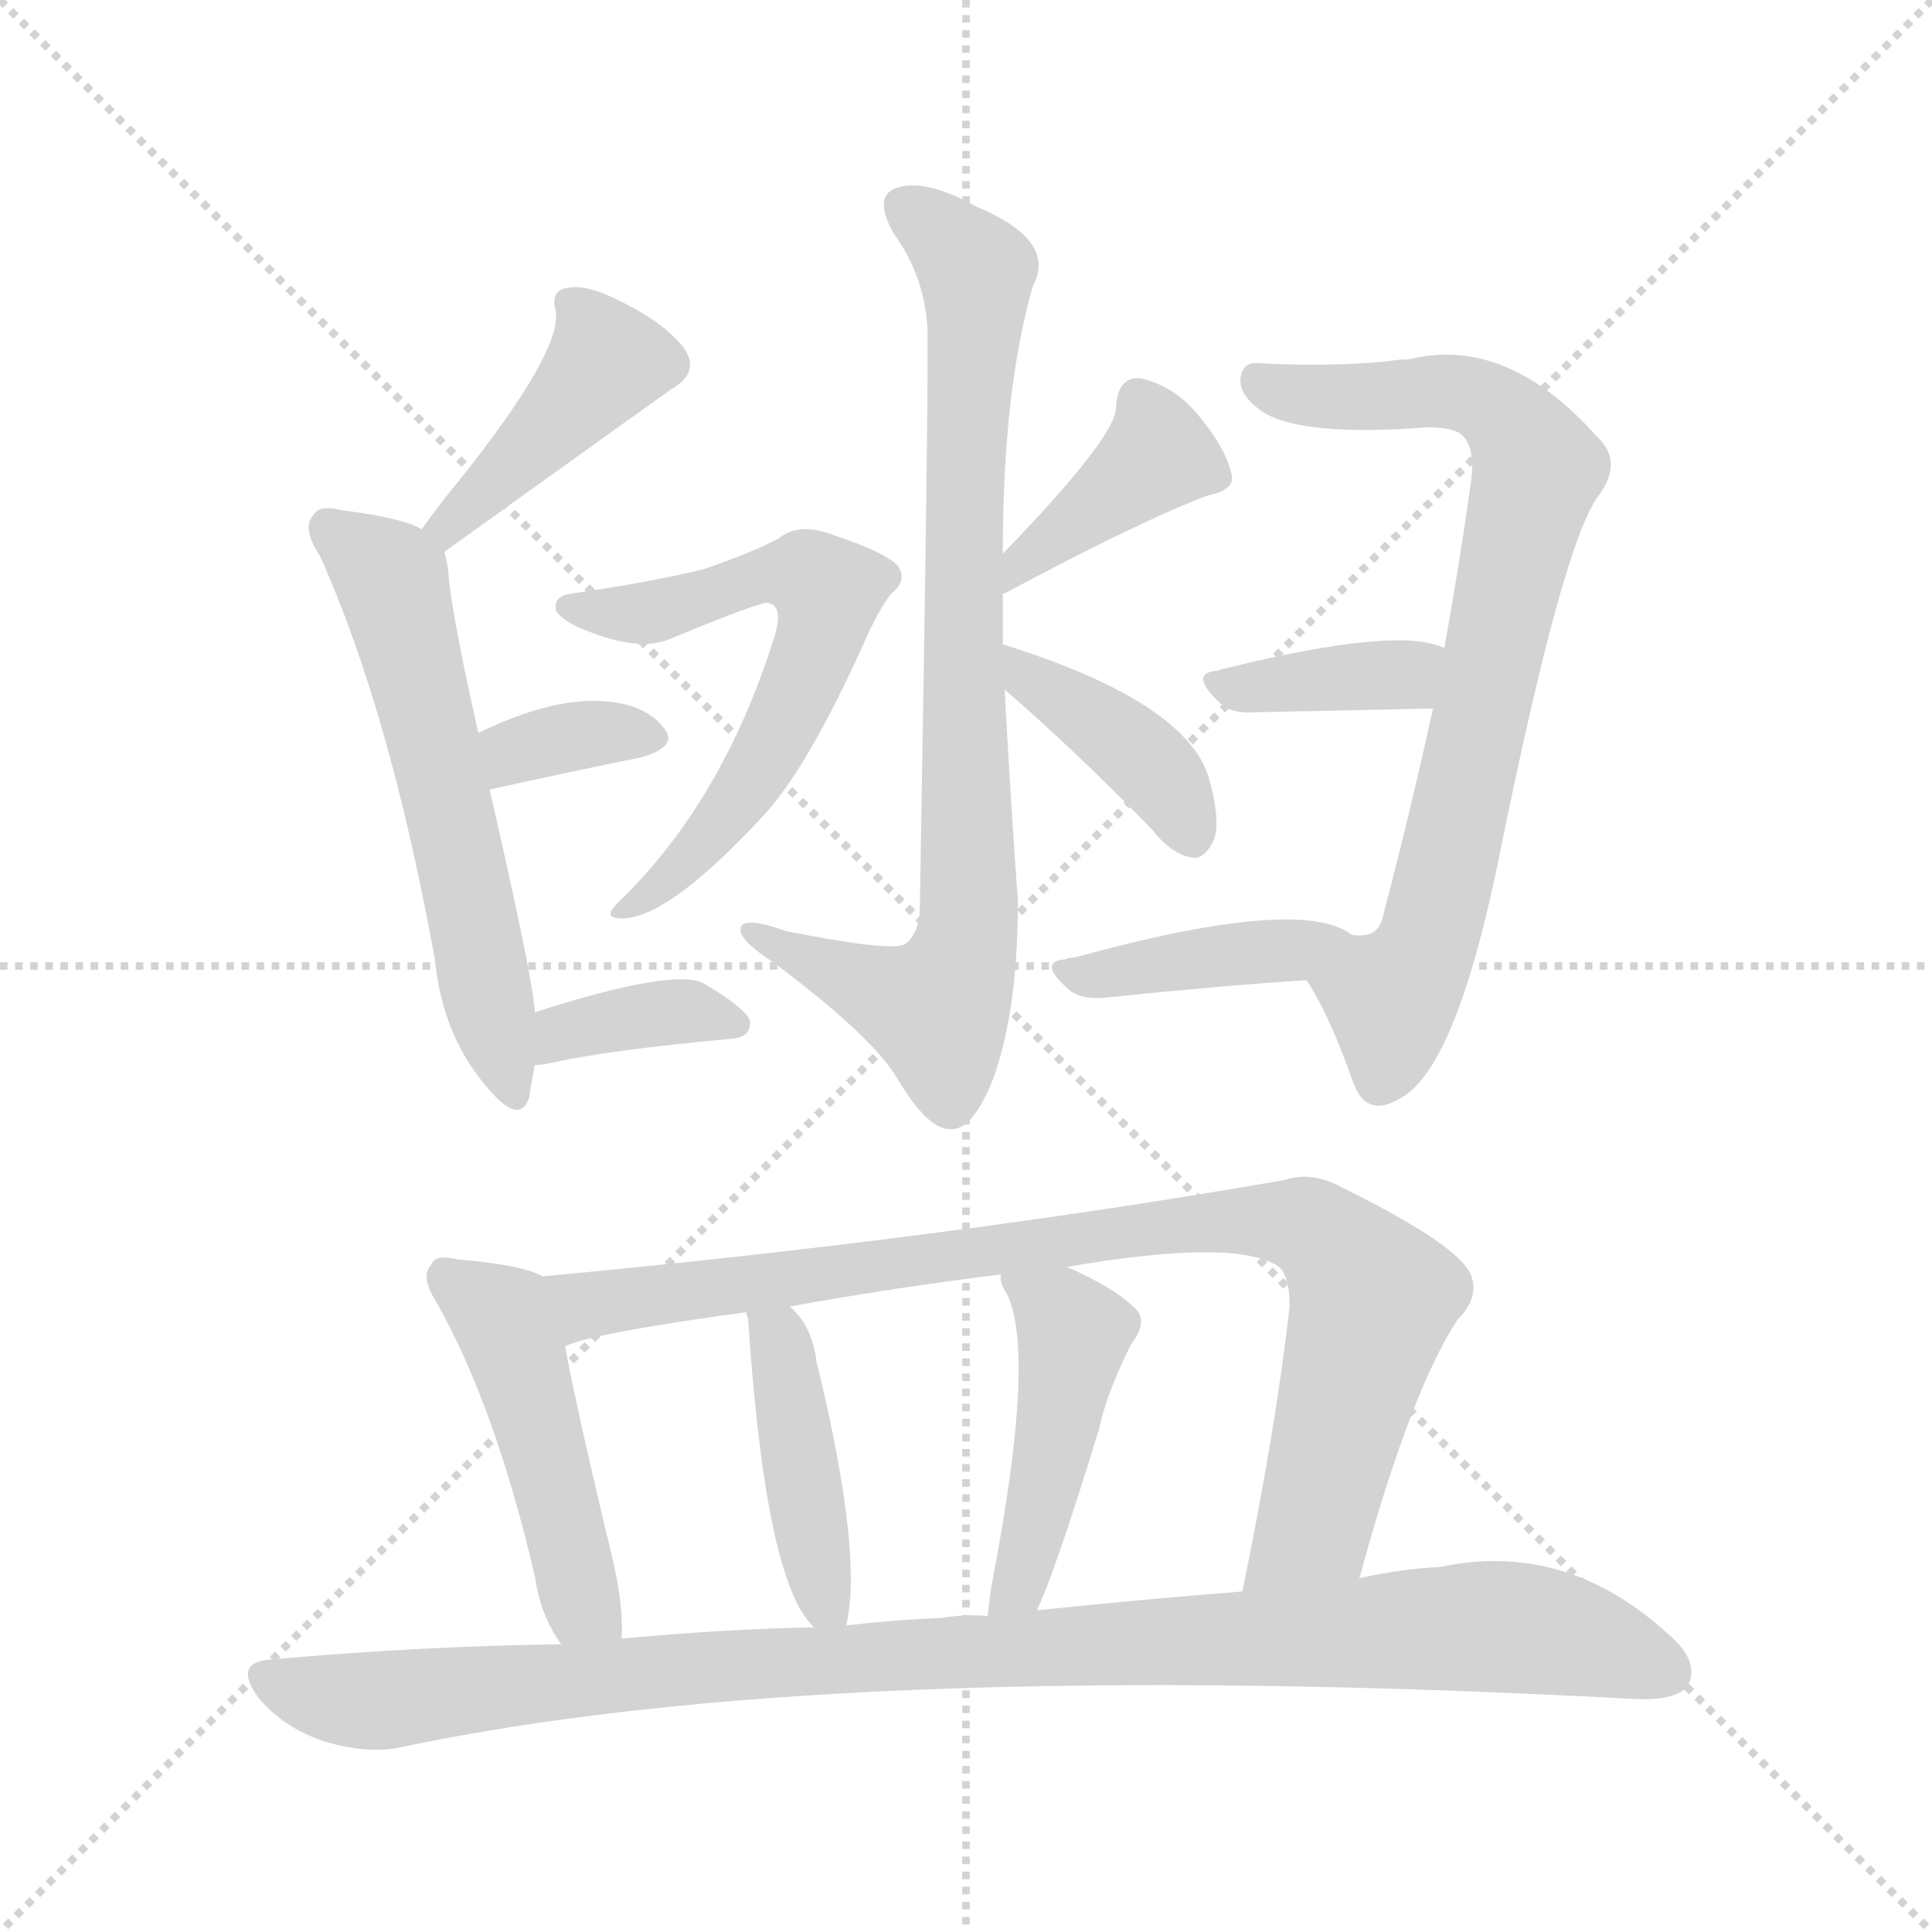 <svg version="1.1" viewBox="0 0 1024 1024" xmlns="http://www.w3.org/2000/svg">
  <g stroke="lightgray" stroke-dasharray="1,1" stroke-width="1" transform="scale(4, 4)">
    <line x1="0" y1="0" x2="256" y2="256"></line>
    <line x1="256" y1="0" x2="0" y2="256"></line>
    <line x1="128" y1="0" x2="128" y2="256"></line>
    <line x1="0" y1="128" x2="256" y2="128"></line>
  </g>
<g transform="scale(1, -1) translate(0, -900)">
   <style type="text/css">
    @keyframes keyframes0 {
      from {
       stroke: blue;
       stroke-dashoffset: 417;
       stroke-width: 128;
       }
       58% {
       animation-timing-function: step-end;
       stroke: blue;
       stroke-dashoffset: 0;
       stroke-width: 128;
       }
       to {
       stroke: black;
       stroke-width: 1024;
       }
       }
       #make-me-a-hanzi-animation-0 {
         animation: keyframes0 0.589s both;
         animation-delay: 0s;
         animation-timing-function: linear;
       }
    @keyframes keyframes1 {
      from {
       stroke: blue;
       stroke-dashoffset: 574;
       stroke-width: 128;
       }
       65% {
       animation-timing-function: step-end;
       stroke: blue;
       stroke-dashoffset: 0;
       stroke-width: 128;
       }
       to {
       stroke: black;
       stroke-width: 1024;
       }
       }
       #make-me-a-hanzi-animation-1 {
         animation: keyframes1 0.717s both;
         animation-delay: 0.589s;
         animation-timing-function: linear;
       }
    @keyframes keyframes2 {
      from {
       stroke: blue;
       stroke-dashoffset: 340;
       stroke-width: 128;
       }
       53% {
       animation-timing-function: step-end;
       stroke: blue;
       stroke-dashoffset: 0;
       stroke-width: 128;
       }
       to {
       stroke: black;
       stroke-width: 1024;
       }
       }
       #make-me-a-hanzi-animation-2 {
         animation: keyframes2 0.527s both;
         animation-delay: 1.306s;
         animation-timing-function: linear;
       }
    @keyframes keyframes3 {
      from {
       stroke: blue;
       stroke-dashoffset: 365;
       stroke-width: 128;
       }
       54% {
       animation-timing-function: step-end;
       stroke: blue;
       stroke-dashoffset: 0;
       stroke-width: 128;
       }
       to {
       stroke: black;
       stroke-width: 1024;
       }
       }
       #make-me-a-hanzi-animation-3 {
         animation: keyframes3 0.547s both;
         animation-delay: 1.833s;
         animation-timing-function: linear;
       }
    @keyframes keyframes4 {
      from {
       stroke: blue;
       stroke-dashoffset: 804;
       stroke-width: 128;
       }
       72% {
       animation-timing-function: step-end;
       stroke: blue;
       stroke-dashoffset: 0;
       stroke-width: 128;
       }
       to {
       stroke: black;
       stroke-width: 1024;
       }
       }
       #make-me-a-hanzi-animation-4 {
         animation: keyframes4 0.904s both;
         animation-delay: 2.38s;
         animation-timing-function: linear;
       }
    @keyframes keyframes5 {
      from {
       stroke: blue;
       stroke-dashoffset: 604;
       stroke-width: 128;
       }
       66% {
       animation-timing-function: step-end;
       stroke: blue;
       stroke-dashoffset: 0;
       stroke-width: 128;
       }
       to {
       stroke: black;
       stroke-width: 1024;
       }
       }
       #make-me-a-hanzi-animation-5 {
         animation: keyframes5 0.742s both;
         animation-delay: 3.285s;
         animation-timing-function: linear;
       }
    @keyframes keyframes6 {
      from {
       stroke: blue;
       stroke-dashoffset: 389;
       stroke-width: 128;
       }
       56% {
       animation-timing-function: step-end;
       stroke: blue;
       stroke-dashoffset: 0;
       stroke-width: 128;
       }
       to {
       stroke: black;
       stroke-width: 1024;
       }
       }
       #make-me-a-hanzi-animation-6 {
         animation: keyframes6 0.567s both;
         animation-delay: 4.026s;
         animation-timing-function: linear;
       }
    @keyframes keyframes7 {
      from {
       stroke: blue;
       stroke-dashoffset: 390;
       stroke-width: 128;
       }
       56% {
       animation-timing-function: step-end;
       stroke: blue;
       stroke-dashoffset: 0;
       stroke-width: 128;
       }
       to {
       stroke: black;
       stroke-width: 1024;
       }
       }
       #make-me-a-hanzi-animation-7 {
         animation: keyframes7 0.567s both;
         animation-delay: 4.593s;
         animation-timing-function: linear;
       }
    @keyframes keyframes8 {
      from {
       stroke: blue;
       stroke-dashoffset: 758;
       stroke-width: 128;
       }
       71% {
       animation-timing-function: step-end;
       stroke: blue;
       stroke-dashoffset: 0;
       stroke-width: 128;
       }
       to {
       stroke: black;
       stroke-width: 1024;
       }
       }
       #make-me-a-hanzi-animation-8 {
         animation: keyframes8 0.867s both;
         animation-delay: 5.16s;
         animation-timing-function: linear;
       }
    @keyframes keyframes9 {
      from {
       stroke: blue;
       stroke-dashoffset: 373;
       stroke-width: 128;
       }
       55% {
       animation-timing-function: step-end;
       stroke: blue;
       stroke-dashoffset: 0;
       stroke-width: 128;
       }
       to {
       stroke: black;
       stroke-width: 1024;
       }
       }
       #make-me-a-hanzi-animation-9 {
         animation: keyframes9 0.554s both;
         animation-delay: 6.027s;
         animation-timing-function: linear;
       }
    @keyframes keyframes10 {
      from {
       stroke: blue;
       stroke-dashoffset: 403;
       stroke-width: 128;
       }
       57% {
       animation-timing-function: step-end;
       stroke: blue;
       stroke-dashoffset: 0;
       stroke-width: 128;
       }
       to {
       stroke: black;
       stroke-width: 1024;
       }
       }
       #make-me-a-hanzi-animation-10 {
         animation: keyframes10 0.578s both;
         animation-delay: 6.58s;
         animation-timing-function: linear;
       }
    @keyframes keyframes11 {
      from {
       stroke: blue;
       stroke-dashoffset: 468;
       stroke-width: 128;
       }
       60% {
       animation-timing-function: step-end;
       stroke: blue;
       stroke-dashoffset: 0;
       stroke-width: 128;
       }
       to {
       stroke: black;
       stroke-width: 1024;
       }
       }
       #make-me-a-hanzi-animation-11 {
         animation: keyframes11 0.631s both;
         animation-delay: 7.158s;
         animation-timing-function: linear;
       }
    @keyframes keyframes12 {
      from {
       stroke: blue;
       stroke-dashoffset: 877;
       stroke-width: 128;
       }
       74% {
       animation-timing-function: step-end;
       stroke: blue;
       stroke-dashoffset: 0;
       stroke-width: 128;
       }
       to {
       stroke: black;
       stroke-width: 1024;
       }
       }
       #make-me-a-hanzi-animation-12 {
         animation: keyframes12 0.964s both;
         animation-delay: 7.789s;
         animation-timing-function: linear;
       }
    @keyframes keyframes13 {
      from {
       stroke: blue;
       stroke-dashoffset: 424;
       stroke-width: 128;
       }
       58% {
       animation-timing-function: step-end;
       stroke: blue;
       stroke-dashoffset: 0;
       stroke-width: 128;
       }
       to {
       stroke: black;
       stroke-width: 1024;
       }
       }
       #make-me-a-hanzi-animation-13 {
         animation: keyframes13 0.595s both;
         animation-delay: 8.753s;
         animation-timing-function: linear;
       }
    @keyframes keyframes14 {
      from {
       stroke: blue;
       stroke-dashoffset: 452;
       stroke-width: 128;
       }
       60% {
       animation-timing-function: step-end;
       stroke: blue;
       stroke-dashoffset: 0;
       stroke-width: 128;
       }
       to {
       stroke: black;
       stroke-width: 1024;
       }
       }
       #make-me-a-hanzi-animation-14 {
         animation: keyframes14 0.618s both;
         animation-delay: 9.348s;
         animation-timing-function: linear;
       }
    @keyframes keyframes15 {
      from {
       stroke: blue;
       stroke-dashoffset: 1005;
       stroke-width: 128;
       }
       77% {
       animation-timing-function: step-end;
       stroke: blue;
       stroke-dashoffset: 0;
       stroke-width: 128;
       }
       to {
       stroke: black;
       stroke-width: 1024;
       }
       }
       #make-me-a-hanzi-animation-15 {
         animation: keyframes15 1.068s both;
         animation-delay: 9.966s;
         animation-timing-function: linear;
       }
</style>
<path d="M 235.5 607.5 Q 352.5 691.5 355.5 693.5 Q 371.5 702.5 362.5 715.5 Q 352.5 728.5 330.5 739.5 Q 311.5 749.5 301.5 747.5 Q 291.5 746.5 294.5 735.5 Q 298.5 714.5 243.5 645.5 Q 233.5 633.5 223.5 619.5 C 205.5 595.5 211.5 590.5 235.5 607.5 Z" fill="lightgray"></path> 
<path d="M 283.5 363.5 Q 282.5 381.5 259.5 481.5 L 253.5 511.5 Q 238.5 578.5 237.5 598.5 Q 236.5 604.5 235.5 607.5 C 233.5 615.5 233.5 615.5 223.5 619.5 Q 213.5 625.5 181.5 629.5 Q 169.5 632.5 166.5 627.5 Q 159.5 620.5 169.5 605.5 Q 206.5 523.5 230.5 391.5 Q 234.5 351.5 257.5 324.5 Q 275.5 302.5 280.5 318.5 Q 281.5 325.5 283.5 335.5 L 283.5 363.5 Z" fill="lightgray"></path> 
<path d="M 259.5 481.5 Q 304.5 491.5 339.5 498.5 Q 360.5 504.5 351.5 514.5 Q 341.5 527.5 317.5 528.5 Q 290.5 529.5 253.5 511.5 C 226.5 498.5 230.5 475.5 259.5 481.5 Z" fill="lightgray"></path> 
<path d="M 283.5 335.5 Q 286.5 335.5 291.5 336.5 Q 322.5 343.5 388.5 349.5 Q 397.5 350.5 397.5 357.5 Q 398.5 363.5 373.5 378.5 Q 358.5 387.5 283.5 363.5 C 254.5 354.5 253.5 333.5 283.5 335.5 Z" fill="lightgray"></path> 
<path d="M 531.5 558.5 Q 531.5 571.5 531.5 584.5 L 531.5 606.5 Q 531.5 693.5 547.5 748.5 Q 560.5 772.5 517.5 790.5 Q 490.5 805.5 475.5 800.5 Q 462.5 796.5 473.5 776.5 Q 489.5 754.5 491.5 727.5 Q 492.5 708.5 487.5 416.5 Q 486.5 404.5 479.5 399.5 Q 472.5 395.5 416.5 406.5 Q 391.5 415.5 392.5 406.5 Q 393.5 400.5 410.5 389.5 Q 462.5 350.5 475.5 328.5 Q 491.5 301.5 503.5 301.5 Q 515.5 300.5 526.5 328.5 Q 539.5 364.5 539.5 422.5 Q 535.5 477.5 532.5 534.5 L 531.5 558.5 Z" fill="lightgray"></path> 
<path d="M 303.5 585.5 Q 294.5 584.5 294.5 578.5 Q 293.5 574.5 304.5 568.5 Q 337.5 553.5 355.5 561.5 Q 401.5 580.5 406.5 580.5 Q 416.5 579.5 409.5 559.5 Q 382.5 475.5 329.5 423.5 Q 319.5 414.5 326.5 413.5 Q 350.5 409.5 403.5 466.5 Q 427.5 491.5 458.5 560.5 Q 465.5 576.5 472.5 585.5 Q 481.5 592.5 475.5 600.5 Q 468.5 607.5 441.5 616.5 Q 423.5 623.5 412.5 614.5 Q 399.5 607.5 373.5 598.5 Q 345.5 591.5 303.5 585.5 Z" fill="lightgray"></path> 
<path d="M 531.5 584.5 Q 530.5 585.5 532.5 585.5 Q 605.5 624.5 640.5 637.5 Q 655.5 640.5 652.5 649.5 Q 649.5 662.5 635.5 679.5 Q 622.5 695.5 604.5 699.5 Q 592.5 700.5 591.5 684.5 Q 592.5 669.5 531.5 606.5 C 510.5 584.5 506.5 568.5 531.5 584.5 Z" fill="lightgray"></path> 
<path d="M 532.5 534.5 Q 568.5 503.5 610.5 460.5 Q 620.5 447.5 631.5 445.5 Q 637.5 444.5 641.5 451.5 Q 648.5 460.5 640.5 488.5 Q 627.5 528.5 531.5 558.5 C 502.5 567.5 509.5 554.5 532.5 534.5 Z" fill="lightgray"></path> 
<path d="M 692.5 380.5 Q 704.5 362.5 717.5 325.5 Q 724.5 307.5 741.5 317.5 Q 771.5 332.5 794.5 445.5 Q 828.5 613.5 847.5 637.5 Q 860.5 655.5 846.5 668.5 Q 798.5 722.5 746.5 709.5 Q 740.5 709.5 735.5 708.5 Q 704.5 705.5 667.5 707.5 Q 658.5 708.5 657.5 699.5 Q 656.5 690.5 669.5 681.5 Q 690.5 668.5 756.5 673.5 Q 768.5 673.5 773.5 670.5 Q 782.5 664.5 779.5 643.5 Q 773.5 600.5 765.5 556.5 L 759.5 524.5 Q 747.5 469.5 732.5 412.5 Q 729.5 402.5 716.5 404.5 C 688.5 394.5 684.5 393.5 692.5 380.5 Z" fill="lightgray"></path> 
<path d="M 765.5 556.5 Q 741.5 568.5 648.5 545.5 Q 647.5 545.5 645.5 544.5 Q 629.5 543.5 646.5 527.5 Q 652.5 521.5 665.5 522.5 Q 717.5 523.5 759.5 524.5 C 789.5 525.5 793.5 545.5 765.5 556.5 Z" fill="lightgray"></path> 
<path d="M 716.5 404.5 Q 689.5 425.5 569.5 392.5 Q 566.5 392.5 564.5 391.5 Q 549.5 390.5 566.5 375.5 Q 573.5 369.5 588.5 371.5 Q 646.5 377.5 692.5 380.5 C 722.5 382.5 741.5 388.5 716.5 404.5 Z" fill="lightgray"></path> 
<path d="M 287.5 223.5 Q 277.5 229.5 242.5 232.5 Q 230.5 235.5 228.5 229.5 Q 222.5 223.5 231.5 209.5 Q 262.5 154.5 283.5 64.5 Q 286.5 43.5 297.5 28.5 C 313.5 3.5 329.5 1.5 329.5 31.5 Q 330.5 49.5 324.5 74.5 Q 305.5 153.5 299.5 186.5 C 293.5 215.5 292.5 221.5 287.5 223.5 Z" fill="lightgray"></path> 
<path d="M 720.5 63.5 Q 747.5 162.5 772.5 200.5 Q 784.5 212.5 779.5 224.5 Q 772.5 240.5 711.5 270.5 Q 695.5 279.5 680.5 274.5 Q 502.5 243.5 287.5 223.5 C 257.5 220.5 270.5 178.5 299.5 186.5 Q 314.5 193.5 395.5 204.5 L 418.5 207.5 Q 473.5 217.5 530.5 224.5 L 565.5 228.5 Q 652.5 243.5 676.5 229.5 Q 683.5 225.5 683.5 207.5 Q 676.5 144.5 658.5 56.5 C 652.5 27.5 712.5 34.5 720.5 63.5 Z" fill="lightgray"></path> 
<path d="M 448.5 38.5 Q 457.5 75.5 433.5 175.5 Q 432.5 178.5 432.5 180.5 Q 429.5 198.5 418.5 207.5 C 396.5 228.5 389.5 233.5 395.5 204.5 Q 395.5 203.5 396.5 201.5 Q 405.5 63.5 430.5 38.5 L 431.5 37.5 C 445.5 22.5 445.5 22.5 448.5 38.5 Z" fill="lightgray"></path> 
<path d="M 549.5 46.5 Q 558.5 64.5 582.5 142.5 Q 586.5 161.5 599.5 187.5 Q 609.5 200.5 600.5 207.5 Q 590.5 217.5 565.5 228.5 C 538.5 240.5 527.5 245.5 530.5 224.5 Q 529.5 220.5 533.5 214.5 Q 549.5 183.5 525.5 59.5 Q 524.5 52.5 523.5 43.5 C 520.5 13.5 537.5 19.5 549.5 46.5 Z" fill="lightgray"></path> 
<path d="M 297.5 28.5 Q 222.5 27.5 144.5 20.5 Q 122.5 19.5 137.5 -0.5 Q 150.5 -15.5 170.5 -22.5 Q 192.5 -29.5 210.5 -26.5 Q 439.5 22.5 866.5 -0.5 Q 888.5 -1.5 894.5 6.5 Q 901.5 19.5 883.5 34.5 Q 829.5 83.5 763.5 69.5 Q 742.5 68.5 720.5 63.5 L 658.5 56.5 Q 607.5 52.5 549.5 46.5 L 523.5 43.5 Q 510.5 44.5 499.5 42.5 Q 474.5 41.5 448.5 38.5 L 431.5 37.5 Q 382.5 36.5 329.5 31.5 L 297.5 28.5 Z" fill="lightgray"></path> 
      <clipPath id="make-me-a-hanzi-clip-0">
      <path d="M 235.5 607.5 Q 352.5 691.5 355.5 693.5 Q 371.5 702.5 362.5 715.5 Q 352.5 728.5 330.5 739.5 Q 311.5 749.5 301.5 747.5 Q 291.5 746.5 294.5 735.5 Q 298.5 714.5 243.5 645.5 Q 233.5 633.5 223.5 619.5 C 205.5 595.5 211.5 590.5 235.5 607.5 Z" fill="lightgray"></path>
      </clipPath>
      <path clip-path="url(#make-me-a-hanzi-clip-0)" d="M 306.5 736.5 L 321.5 707.5 L 242.5 620.5 L 231.5 621.5 " fill="none" id="make-me-a-hanzi-animation-0" stroke-dasharray="289 578" stroke-linecap="round"></path>

      <clipPath id="make-me-a-hanzi-clip-1">
      <path d="M 283.5 363.5 Q 282.5 381.5 259.5 481.5 L 253.5 511.5 Q 238.5 578.5 237.5 598.5 Q 236.5 604.5 235.5 607.5 C 233.5 615.5 233.5 615.5 223.5 619.5 Q 213.5 625.5 181.5 629.5 Q 169.5 632.5 166.5 627.5 Q 159.5 620.5 169.5 605.5 Q 206.5 523.5 230.5 391.5 Q 234.5 351.5 257.5 324.5 Q 275.5 302.5 280.5 318.5 Q 281.5 325.5 283.5 335.5 L 283.5 363.5 Z" fill="lightgray"></path>
      </clipPath>
      <path clip-path="url(#make-me-a-hanzi-clip-1)" d="M 175.5 619.5 L 208.5 591.5 L 269.5 323.5 " fill="none" id="make-me-a-hanzi-animation-1" stroke-dasharray="446 892" stroke-linecap="round"></path>

      <clipPath id="make-me-a-hanzi-clip-2">
      <path d="M 259.5 481.5 Q 304.5 491.5 339.5 498.5 Q 360.5 504.5 351.5 514.5 Q 341.5 527.5 317.5 528.5 Q 290.5 529.5 253.5 511.5 C 226.5 498.5 230.5 475.5 259.5 481.5 Z" fill="lightgray"></path>
      </clipPath>
      <path clip-path="url(#make-me-a-hanzi-clip-2)" d="M 265.5 490.5 L 272.5 501.5 L 303.5 509.5 L 342.5 508.5 " fill="none" id="make-me-a-hanzi-animation-2" stroke-dasharray="212 424" stroke-linecap="round"></path>

      <clipPath id="make-me-a-hanzi-clip-3">
      <path d="M 283.5 335.5 Q 286.5 335.5 291.5 336.5 Q 322.5 343.5 388.5 349.5 Q 397.5 350.5 397.5 357.5 Q 398.5 363.5 373.5 378.5 Q 358.5 387.5 283.5 363.5 C 254.5 354.5 253.5 333.5 283.5 335.5 Z" fill="lightgray"></path>
      </clipPath>
      <path clip-path="url(#make-me-a-hanzi-clip-3)" d="M 286.5 342.5 L 299.5 355.5 L 338.5 362.5 L 389.5 357.5 " fill="none" id="make-me-a-hanzi-animation-3" stroke-dasharray="237 474" stroke-linecap="round"></path>

      <clipPath id="make-me-a-hanzi-clip-4">
      <path d="M 531.5 558.5 Q 531.5 571.5 531.5 584.5 L 531.5 606.5 Q 531.5 693.5 547.5 748.5 Q 560.5 772.5 517.5 790.5 Q 490.5 805.5 475.5 800.5 Q 462.5 796.5 473.5 776.5 Q 489.5 754.5 491.5 727.5 Q 492.5 708.5 487.5 416.5 Q 486.5 404.5 479.5 399.5 Q 472.5 395.5 416.5 406.5 Q 391.5 415.5 392.5 406.5 Q 393.5 400.5 410.5 389.5 Q 462.5 350.5 475.5 328.5 Q 491.5 301.5 503.5 301.5 Q 515.5 300.5 526.5 328.5 Q 539.5 364.5 539.5 422.5 Q 535.5 477.5 532.5 534.5 L 531.5 558.5 Z" fill="lightgray"></path>
      </clipPath>
      <path clip-path="url(#make-me-a-hanzi-clip-4)" d="M 481.5 787.5 L 517.5 755.5 L 509.5 596.5 L 511.5 396.5 L 494.5 364.5 L 398.5 405.5 " fill="none" id="make-me-a-hanzi-animation-4" stroke-dasharray="676 1352" stroke-linecap="round"></path>

      <clipPath id="make-me-a-hanzi-clip-5">
      <path d="M 303.5 585.5 Q 294.5 584.5 294.5 578.5 Q 293.5 574.5 304.5 568.5 Q 337.5 553.5 355.5 561.5 Q 401.5 580.5 406.5 580.5 Q 416.5 579.5 409.5 559.5 Q 382.5 475.5 329.5 423.5 Q 319.5 414.5 326.5 413.5 Q 350.5 409.5 403.5 466.5 Q 427.5 491.5 458.5 560.5 Q 465.5 576.5 472.5 585.5 Q 481.5 592.5 475.5 600.5 Q 468.5 607.5 441.5 616.5 Q 423.5 623.5 412.5 614.5 Q 399.5 607.5 373.5 598.5 Q 345.5 591.5 303.5 585.5 Z" fill="lightgray"></path>
      </clipPath>
      <path clip-path="url(#make-me-a-hanzi-clip-5)" d="M 302.5 576.5 L 340.5 574.5 L 414.5 596.5 L 438.5 587.5 L 433.5 560.5 L 400.5 489.5 L 359.5 437.5 L 330.5 417.5 " fill="none" id="make-me-a-hanzi-animation-5" stroke-dasharray="476 952" stroke-linecap="round"></path>

      <clipPath id="make-me-a-hanzi-clip-6">
      <path d="M 531.5 584.5 Q 530.5 585.5 532.5 585.5 Q 605.5 624.5 640.5 637.5 Q 655.5 640.5 652.5 649.5 Q 649.5 662.5 635.5 679.5 Q 622.5 695.5 604.5 699.5 Q 592.5 700.5 591.5 684.5 Q 592.5 669.5 531.5 606.5 C 510.5 584.5 506.5 568.5 531.5 584.5 Z" fill="lightgray"></path>
      </clipPath>
      <path clip-path="url(#make-me-a-hanzi-clip-6)" d="M 642.5 647.5 L 613.5 658.5 L 545.5 608.5 L 540.5 591.5 " fill="none" id="make-me-a-hanzi-animation-6" stroke-dasharray="261 522" stroke-linecap="round"></path>

      <clipPath id="make-me-a-hanzi-clip-7">
      <path d="M 532.5 534.5 Q 568.5 503.5 610.5 460.5 Q 620.5 447.5 631.5 445.5 Q 637.5 444.5 641.5 451.5 Q 648.5 460.5 640.5 488.5 Q 627.5 528.5 531.5 558.5 C 502.5 567.5 509.5 554.5 532.5 534.5 Z" fill="lightgray"></path>
      </clipPath>
      <path clip-path="url(#make-me-a-hanzi-clip-7)" d="M 540.5 552.5 L 545.5 539.5 L 615.5 488.5 L 630.5 458.5 " fill="none" id="make-me-a-hanzi-animation-7" stroke-dasharray="262 524" stroke-linecap="round"></path>

      <clipPath id="make-me-a-hanzi-clip-8">
      <path d="M 692.5 380.5 Q 704.5 362.5 717.5 325.5 Q 724.5 307.5 741.5 317.5 Q 771.5 332.5 794.5 445.5 Q 828.5 613.5 847.5 637.5 Q 860.5 655.5 846.5 668.5 Q 798.5 722.5 746.5 709.5 Q 740.5 709.5 735.5 708.5 Q 704.5 705.5 667.5 707.5 Q 658.5 708.5 657.5 699.5 Q 656.5 690.5 669.5 681.5 Q 690.5 668.5 756.5 673.5 Q 768.5 673.5 773.5 670.5 Q 782.5 664.5 779.5 643.5 Q 773.5 600.5 765.5 556.5 L 759.5 524.5 Q 747.5 469.5 732.5 412.5 Q 729.5 402.5 716.5 404.5 C 688.5 394.5 684.5 393.5 692.5 380.5 Z" fill="lightgray"></path>
      </clipPath>
      <path clip-path="url(#make-me-a-hanzi-clip-8)" d="M 667.5 697.5 L 710.5 688.5 L 778.5 690.5 L 799.5 677.5 L 814.5 651.5 L 762.5 416.5 L 737.5 370.5 L 731.5 328.5 " fill="none" id="make-me-a-hanzi-animation-8" stroke-dasharray="630 1260" stroke-linecap="round"></path>

      <clipPath id="make-me-a-hanzi-clip-9">
      <path d="M 765.5 556.5 Q 741.5 568.5 648.5 545.5 Q 647.5 545.5 645.5 544.5 Q 629.5 543.5 646.5 527.5 Q 652.5 521.5 665.5 522.5 Q 717.5 523.5 759.5 524.5 C 789.5 525.5 793.5 545.5 765.5 556.5 Z" fill="lightgray"></path>
      </clipPath>
      <path clip-path="url(#make-me-a-hanzi-clip-9)" d="M 645.5 535.5 L 737.5 541.5 L 759.5 552.5 " fill="none" id="make-me-a-hanzi-animation-9" stroke-dasharray="245 490" stroke-linecap="round"></path>

      <clipPath id="make-me-a-hanzi-clip-10">
      <path d="M 716.5 404.5 Q 689.5 425.5 569.5 392.5 Q 566.5 392.5 564.5 391.5 Q 549.5 390.5 566.5 375.5 Q 573.5 369.5 588.5 371.5 Q 646.5 377.5 692.5 380.5 C 722.5 382.5 741.5 388.5 716.5 404.5 Z" fill="lightgray"></path>
      </clipPath>
      <path clip-path="url(#make-me-a-hanzi-clip-10)" d="M 564.5 383.5 L 710.5 402.5 " fill="none" id="make-me-a-hanzi-animation-10" stroke-dasharray="275 550" stroke-linecap="round"></path>

      <clipPath id="make-me-a-hanzi-clip-11">
      <path d="M 287.5 223.5 Q 277.5 229.5 242.5 232.5 Q 230.5 235.5 228.5 229.5 Q 222.5 223.5 231.5 209.5 Q 262.5 154.5 283.5 64.5 Q 286.5 43.5 297.5 28.5 C 313.5 3.5 329.5 1.5 329.5 31.5 Q 330.5 49.5 324.5 74.5 Q 305.5 153.5 299.5 186.5 C 293.5 215.5 292.5 221.5 287.5 223.5 Z" fill="lightgray"></path>
      </clipPath>
      <path clip-path="url(#make-me-a-hanzi-clip-11)" d="M 237.5 222.5 L 268.5 196.5 L 308.5 50.5 L 323.5 37.5 " fill="none" id="make-me-a-hanzi-animation-11" stroke-dasharray="340 680" stroke-linecap="round"></path>

      <clipPath id="make-me-a-hanzi-clip-12">
      <path d="M 720.5 63.5 Q 747.5 162.5 772.5 200.5 Q 784.5 212.5 779.5 224.5 Q 772.5 240.5 711.5 270.5 Q 695.5 279.5 680.5 274.5 Q 502.5 243.5 287.5 223.5 C 257.5 220.5 270.5 178.5 299.5 186.5 Q 314.5 193.5 395.5 204.5 L 418.5 207.5 Q 473.5 217.5 530.5 224.5 L 565.5 228.5 Q 652.5 243.5 676.5 229.5 Q 683.5 225.5 683.5 207.5 Q 676.5 144.5 658.5 56.5 C 652.5 27.5 712.5 34.5 720.5 63.5 Z" fill="lightgray"></path>
      </clipPath>
      <path clip-path="url(#make-me-a-hanzi-clip-12)" d="M 300.5 193.5 L 310.5 208.5 L 331.5 212.5 L 647.5 253.5 L 695.5 249.5 L 727.5 211.5 L 694.5 88.5 L 665.5 64.5 " fill="none" id="make-me-a-hanzi-animation-12" stroke-dasharray="749 1498" stroke-linecap="round"></path>

      <clipPath id="make-me-a-hanzi-clip-13">
      <path d="M 448.5 38.5 Q 457.5 75.5 433.5 175.5 Q 432.5 178.5 432.5 180.5 Q 429.5 198.5 418.5 207.5 C 396.5 228.5 389.5 233.5 395.5 204.5 Q 395.5 203.5 396.5 201.5 Q 405.5 63.5 430.5 38.5 L 431.5 37.5 C 445.5 22.5 445.5 22.5 448.5 38.5 Z" fill="lightgray"></path>
      </clipPath>
      <path clip-path="url(#make-me-a-hanzi-clip-13)" d="M 401.5 204.5 L 414.5 183.5 L 432.5 71.5 L 443.5 43.5 " fill="none" id="make-me-a-hanzi-animation-13" stroke-dasharray="296 592" stroke-linecap="round"></path>

      <clipPath id="make-me-a-hanzi-clip-14">
      <path d="M 549.5 46.5 Q 558.5 64.5 582.5 142.5 Q 586.5 161.5 599.5 187.5 Q 609.5 200.5 600.5 207.5 Q 590.5 217.5 565.5 228.5 C 538.5 240.5 527.5 245.5 530.5 224.5 Q 529.5 220.5 533.5 214.5 Q 549.5 183.5 525.5 59.5 Q 524.5 52.5 523.5 43.5 C 520.5 13.5 537.5 19.5 549.5 46.5 Z" fill="lightgray"></path>
      </clipPath>
      <path clip-path="url(#make-me-a-hanzi-clip-14)" d="M 536.5 220.5 L 569.5 193.5 L 547.5 84.5 L 539.5 58.5 L 529.5 47.5 " fill="none" id="make-me-a-hanzi-animation-14" stroke-dasharray="324 648" stroke-linecap="round"></path>

      <clipPath id="make-me-a-hanzi-clip-15">
      <path d="M 297.5 28.5 Q 222.5 27.5 144.5 20.5 Q 122.5 19.5 137.5 -0.5 Q 150.5 -15.5 170.5 -22.5 Q 192.5 -29.5 210.5 -26.5 Q 439.5 22.5 866.5 -0.5 Q 888.5 -1.5 894.5 6.5 Q 901.5 19.5 883.5 34.5 Q 829.5 83.5 763.5 69.5 Q 742.5 68.5 720.5 63.5 L 658.5 56.5 Q 607.5 52.5 549.5 46.5 L 523.5 43.5 Q 510.5 44.5 499.5 42.5 Q 474.5 41.5 448.5 38.5 L 431.5 37.5 Q 382.5 36.5 329.5 31.5 L 297.5 28.5 Z" fill="lightgray"></path>
      </clipPath>
      <path clip-path="url(#make-me-a-hanzi-clip-15)" d="M 141.5 9.5 L 193.5 -1.5 L 410.5 19.5 L 788.5 38.5 L 848.5 28.5 L 883.5 13.5 " fill="none" id="make-me-a-hanzi-animation-15" stroke-dasharray="877 1754" stroke-linecap="round"></path>

</g>
</svg>
